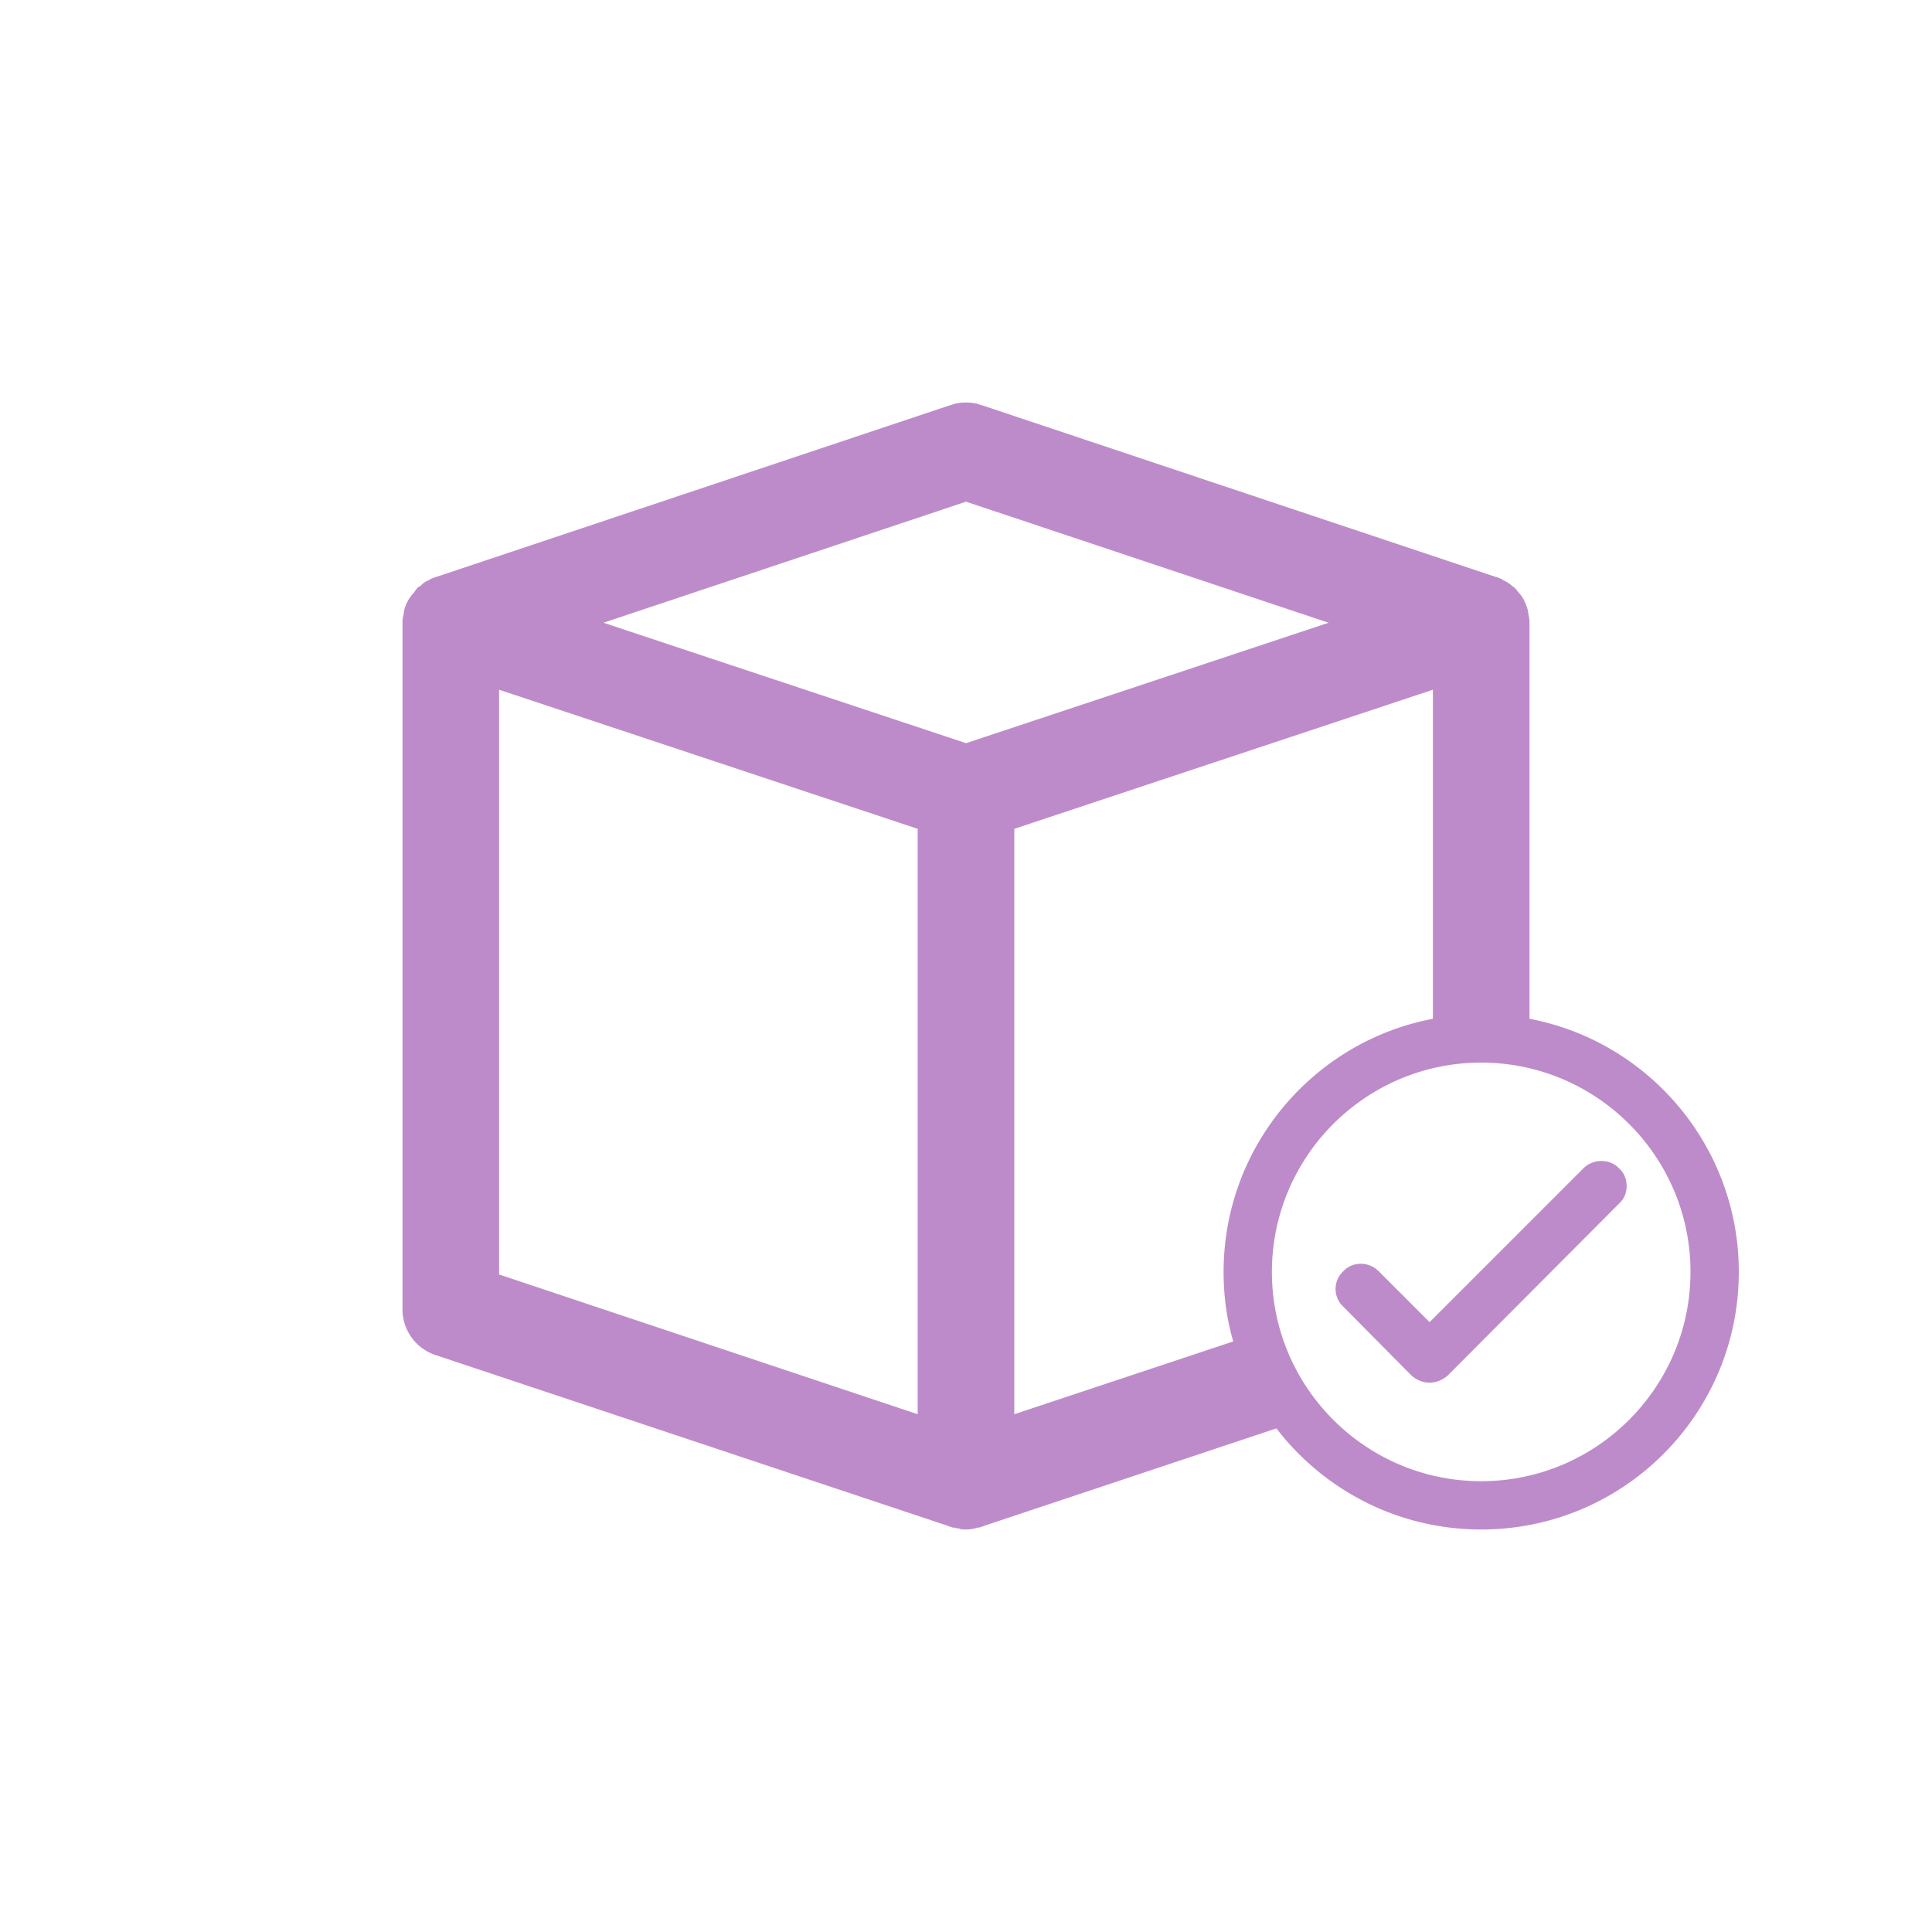 <svg width="90" height="90" fill="none" xmlns="http://www.w3.org/2000/svg"><path fill-rule="evenodd" clip-rule="evenodd" d="M59.25 59.25c0 5.376 4.374 9.75 9.75 9.75s9.75-4.374 9.75-9.75S74.376 49.5 69 49.5s-9.75 4.374-9.75 9.75zm-12-20.64v27.27l10.2-3.39c-.3-1.02-.45-2.1-.45-3.24 0-5.85 4.2-10.74 9.75-11.79V32.13l-19.5 6.48zm-19.138-9.6l16.89 5.61 16.89-5.61-16.89-5.64-16.89 5.64zM23.25 59.37l19.5 6.51V38.61l-19.5-6.48v27.24zm48-30.42v18.51C76.8 48.51 81 53.4 81 59.25c0 6.63-5.37 12-12 12-3.9 0-7.35-1.86-9.54-4.71l-13.59 4.53-.15.06h-.03c-.015 0-.023.008-.03.015-.007.008-.015.015-.03.015h-.09c-.18.06-.36.09-.54.09-.12 0-.24 0-.36-.06h-.09a.107.107 0 0 1-.045-.015c-.015-.007-.03-.015-.045-.015h-.09c-.015 0-.023-.007-.03-.015-.008-.007-.015-.015-.03-.015h-.03l-.15-.06-23.85-7.95a2.24 2.24 0 0 1-1.53-2.13V28.95c0-.1.02-.199.045-.315l.015-.075c0-.09.03-.18.06-.27.09-.27.24-.51.42-.69.09-.15.18-.27.3-.3a.84.84 0 0 1 .39-.27c.06-.06.15-.09.24-.12.015 0 .023-.008.03-.015.008-.008.015-.015.03-.015h.03l23.97-8.01h.03c.21-.09.45-.12.69-.12.24 0 .48.03.69.12h.03l23.97 8.01c.03 0 .06 0 .09.03.09.03.18.06.24.12.15.06.3.15.42.27.12.06.21.18.3.3.18.18.3.42.39.69.03.09.06.18.06.27l.015.075c.024.116.045.216.045.315zm4.166 27.123c.24-.213.36-.513.36-.813 0-.33-.12-.63-.36-.84-.42-.45-1.2-.45-1.65 0l-7.17 7.17-2.37-2.37c-.45-.45-1.2-.48-1.65 0-.48.45-.48 1.2 0 1.65l3.18 3.21c.24.21.54.33.84.33.3 0 .6-.12.84-.33l7.98-8.007z" fill="#BD8BCA"/></svg>